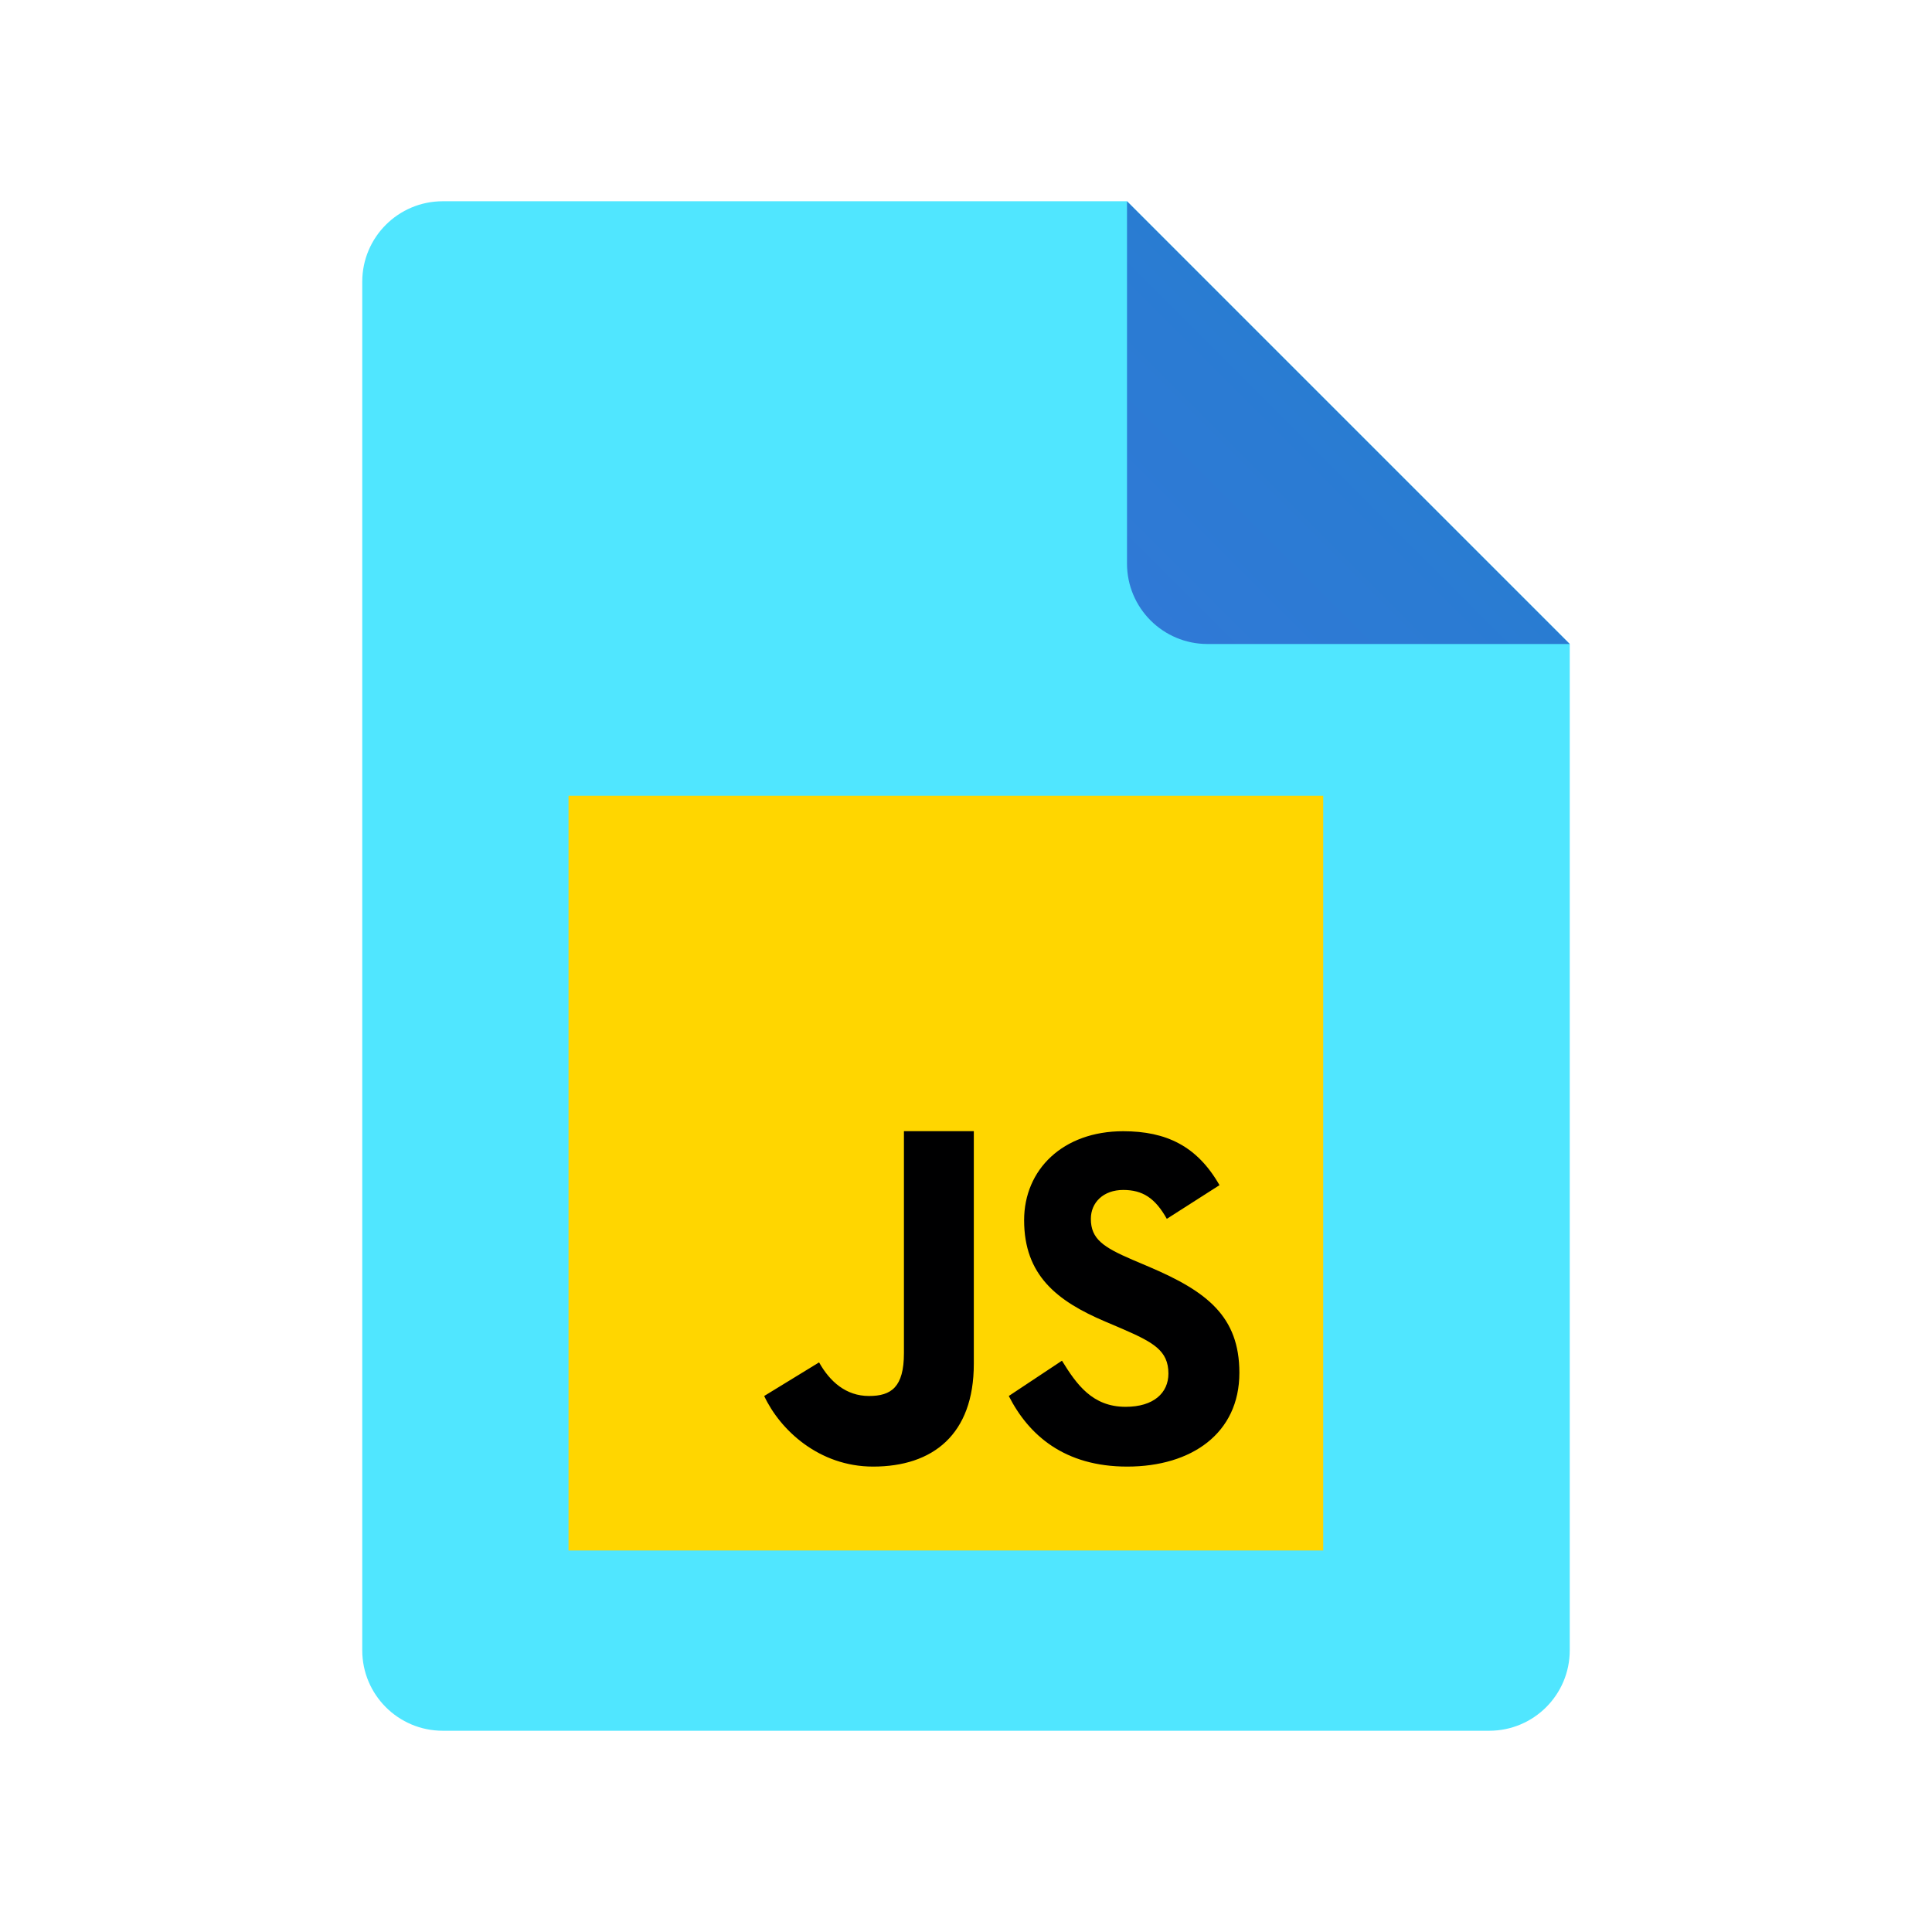 ﻿<?xml version="1.0" encoding="utf-8"?>
<svg width="48px" height="48px" viewBox="0 0 48 48" version="1.1" xmlns:xlink="http://www.w3.org/1999/xlink" xmlns="http://www.w3.org/2000/svg">
  <defs>
    <linearGradient x1="0.048" y1="0.952" x2="0.509" y2="0.491" id="gradient_1">
      <stop offset="0" stop-color="#3079D6" />
      <stop offset="1" stop-color="#297CD2" />
    </linearGradient>
    <path d="M0 0L48 0L48 48L0 48L0 0Z" id="path_1" />
    <path d="M0 0L25 0L25 25L0 25L0 0Z" id="path_2" />
    <clipPath id="mask_1">
      <use xlink:href="#path_1" />
    </clipPath>
    <clipPath id="mask_2">
      <use xlink:href="#path_2" />
    </clipPath>
  </defs>
  <g id="icons8_file_2">
    <path d="M0 0L48 0L48 48L0 48L0 0Z" id="Background" fill="none" fill-rule="evenodd" stroke="none" />
    <g clip-path="url(#mask_1)">
      <path d="M30 11L30 36C30 37.105 29.105 38 28 38L2 38C0.895 38 0 37.105 0 36L0 2C0 0.895 0.895 0 2 0L19 0L30 11L30 11Z" transform="translate(9 5)" id="Shape" fill="#50E6FF" fill-rule="evenodd" stroke="none" />
      <path d="M0 0L0 9C0 10.105 0.895 11 2 11L11 11L0 0L0 0Z" transform="translate(28 5)" id="Shape" fill="url(#gradient_1)" fill-rule="evenodd" stroke="none" />
    </g>
  </g>
  <g id="icons8_javascript_1" transform="translate(11 16.646)">
    <path d="M0 0L25 0L25 25L0 25L0 0Z" id="Background" fill="none" fill-rule="evenodd" stroke="none" />
    <g clip-path="url(#mask_2)">
      <path d="M0 18.75L0 0L18.75 0L18.75 18.75L0 18.75L0 18.75Z" transform="translate(3.125 3.125)" id="Shape" fill="#FFD600" fill-rule="evenodd" stroke="none" />
      <path d="M7.398 5.702C7.759 6.287 8.151 6.848 8.98 6.848C9.677 6.848 10.043 6.502 10.043 6.022C10.043 5.449 9.665 5.245 8.898 4.911L8.478 4.732C7.265 4.218 6.458 3.573 6.458 2.211C6.458 0.956 7.419 0.001 8.92 0.001C9.99 0.001 10.758 0.371 11.312 1.341L10.003 2.178C9.715 1.663 9.403 1.46 8.92 1.46C8.428 1.46 8.116 1.771 8.116 2.178C8.116 2.68 8.428 2.883 9.149 3.194L9.57 3.373C10.999 3.982 11.806 4.604 11.806 6.002C11.806 7.508 10.616 8.333 9.019 8.333C7.457 8.333 6.57 7.549 6.077 6.579L7.398 5.702L7.398 5.702ZM1.364 5.744C1.628 6.216 2.028 6.579 2.604 6.579C3.155 6.579 3.472 6.361 3.472 5.515L3.472 0L5.208 0L5.208 5.782C5.208 7.535 4.191 8.333 2.706 8.333C1.364 8.333 0.395 7.424 0 6.579L1.364 5.744L1.364 5.744Z" transform="translate(7.986 11.458)" id="Shape" fill="#000001" fill-rule="evenodd" stroke="none" />
    </g>
  </g>
</svg>